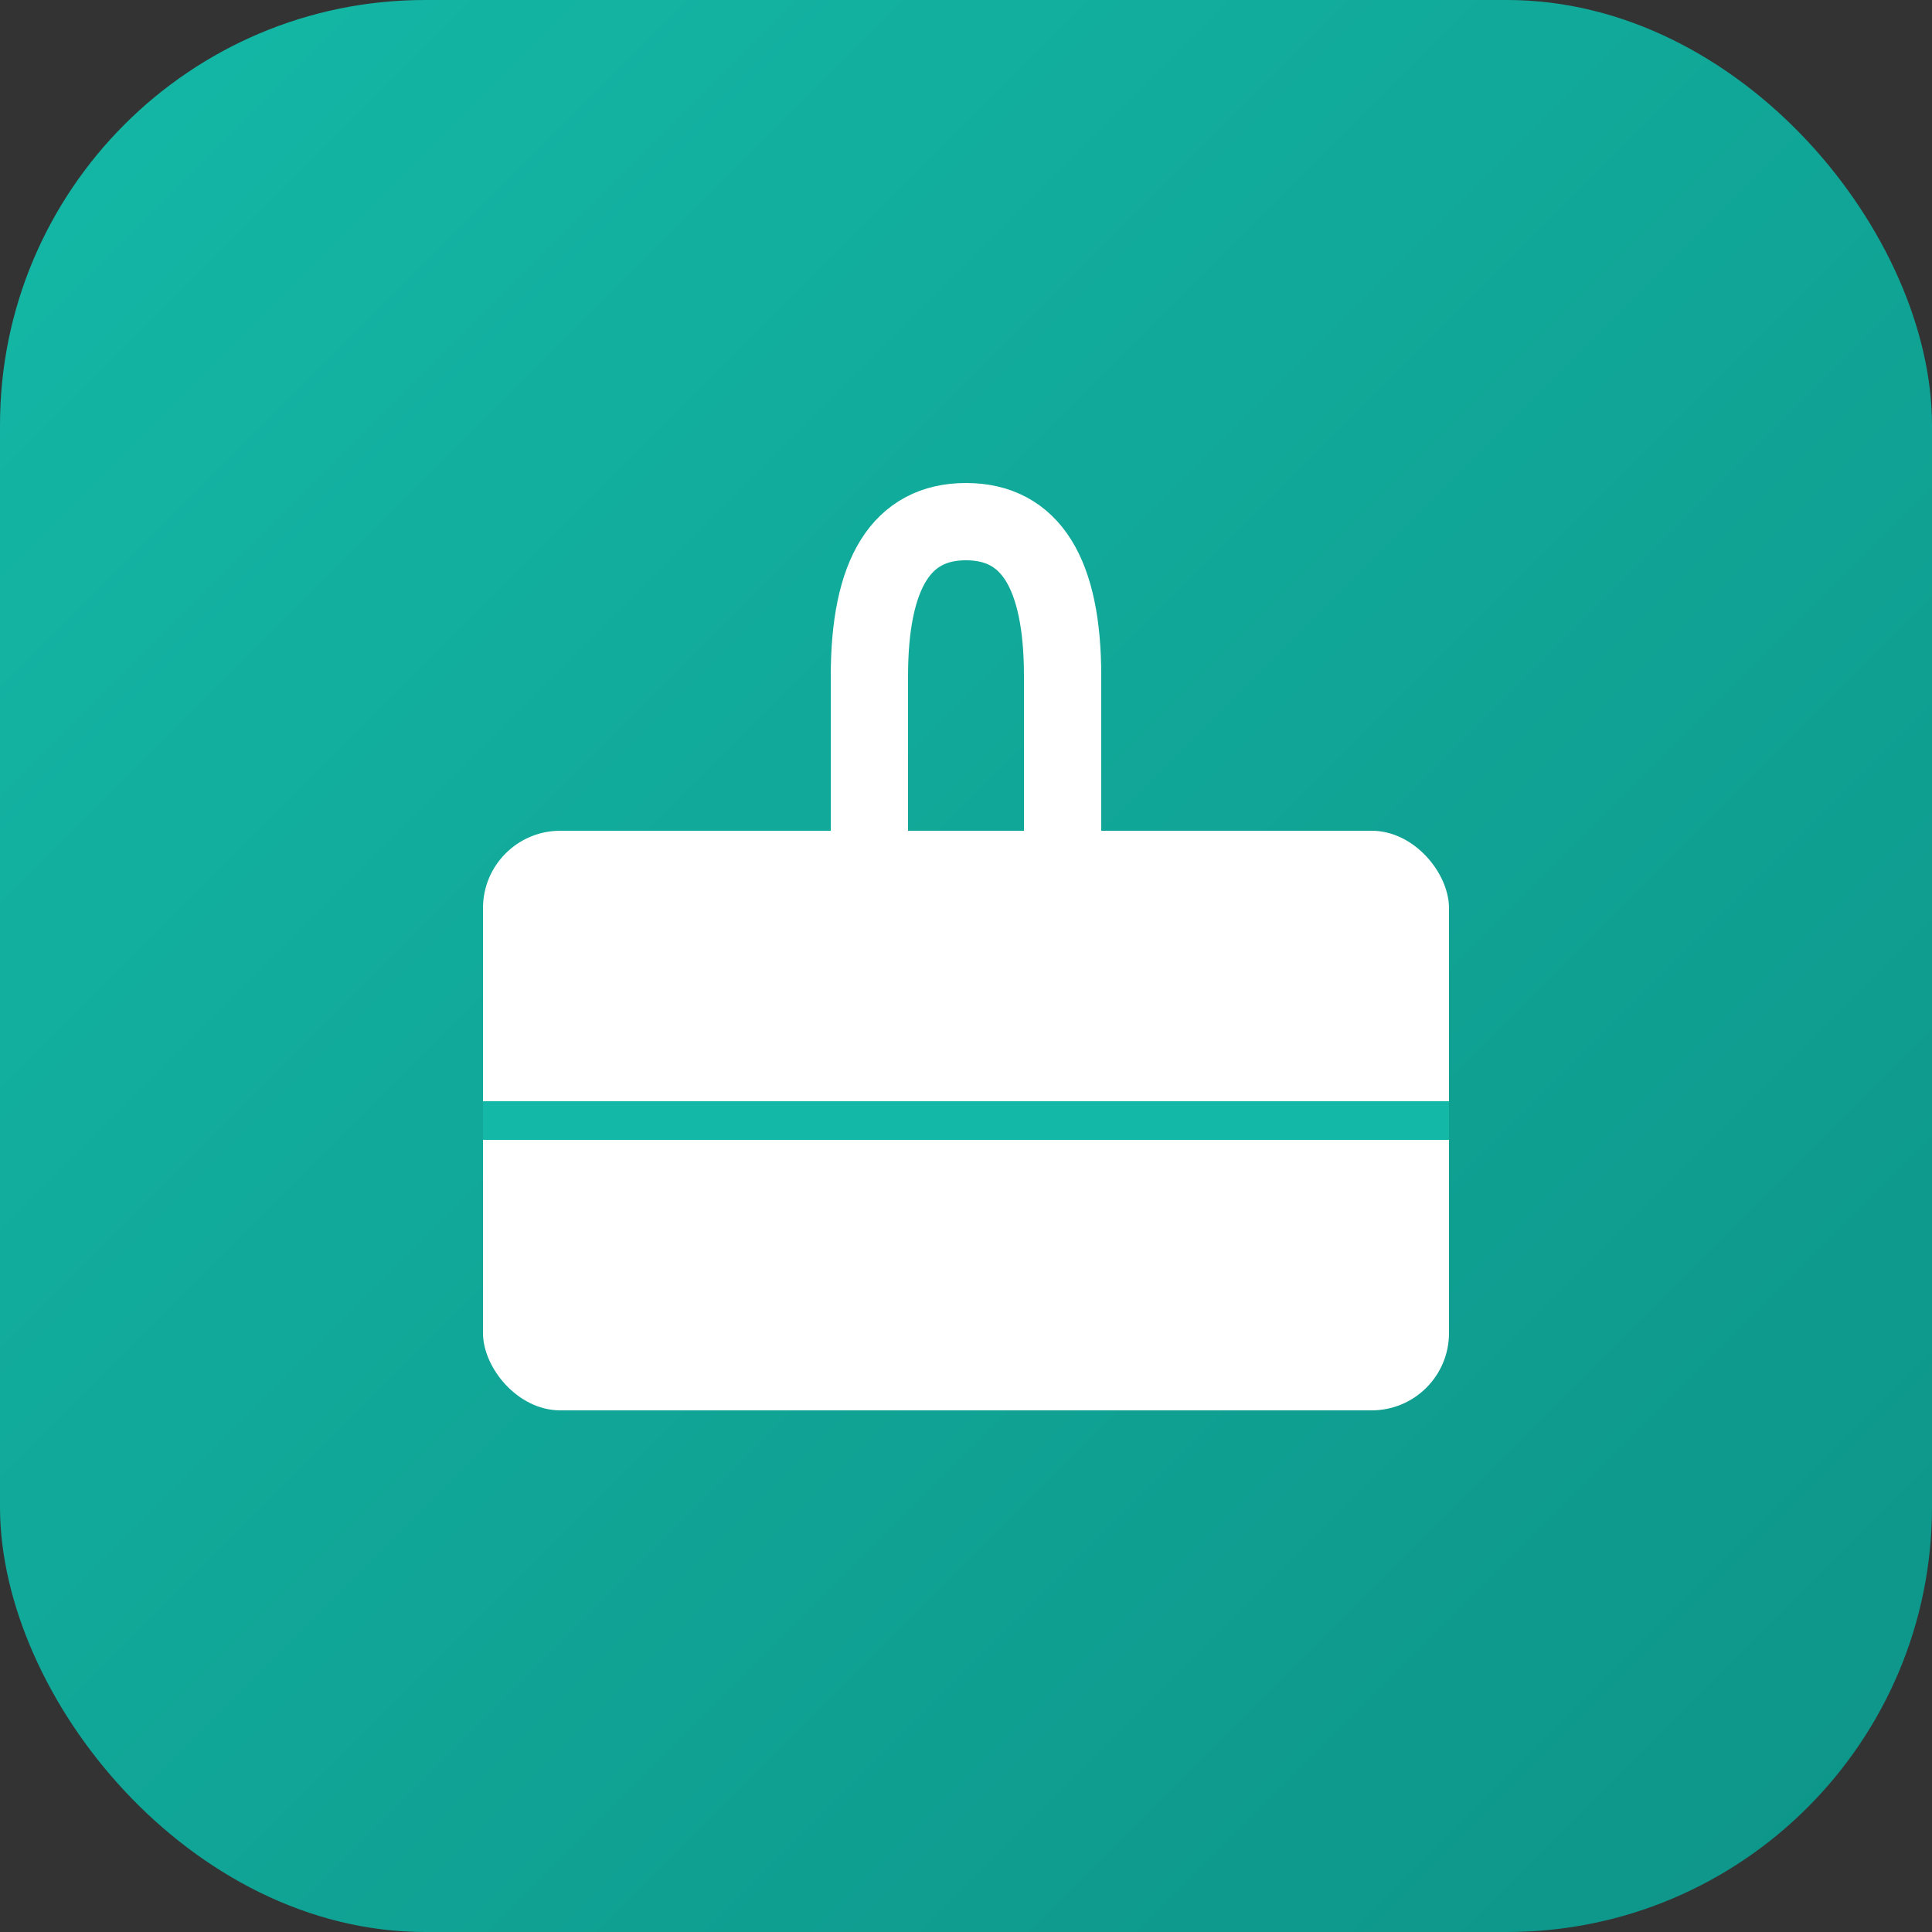 <svg xmlns="http://www.w3.org/2000/svg" viewBox="0 0 100 100">
  <rect x="0" y="0" width="100" height="100" fill="#333333" stroke="none"/>
  <defs>
    <linearGradient id="teal" x1="0%" y1="0%" x2="100%" y2="100%">
      <stop offset="0%" stop-color="#14b8a6"/>
      <stop offset="100%" stop-color="#0d9488"/>
    </linearGradient>
  </defs>
  
  <!-- Background -->
  <rect width="100" height="100" rx="22" fill="url(#teal)"/>
  
  <!-- Modern Briefcase -->
  <g transform="translate(25, 35)">
    <!-- Briefcase body -->
    <rect x="0" y="8" width="50" height="30" rx="4" fill="white"/>
    
    <!-- Briefcase handle -->
    <path d="M 20 8 L 20 0 Q 20 -8 25 -8 Q 30 -8 30 0 L 30 8" 
          fill="none" 
          stroke="white" 
          stroke-width="4" 
          stroke-linecap="round"
          stroke-linejoin="round"/>
    
    <!-- Divider line -->
    <line x1="0" y1="23" x2="50" y2="23" stroke="#14b8a6" stroke-width="2"/>
  </g>
</svg>

